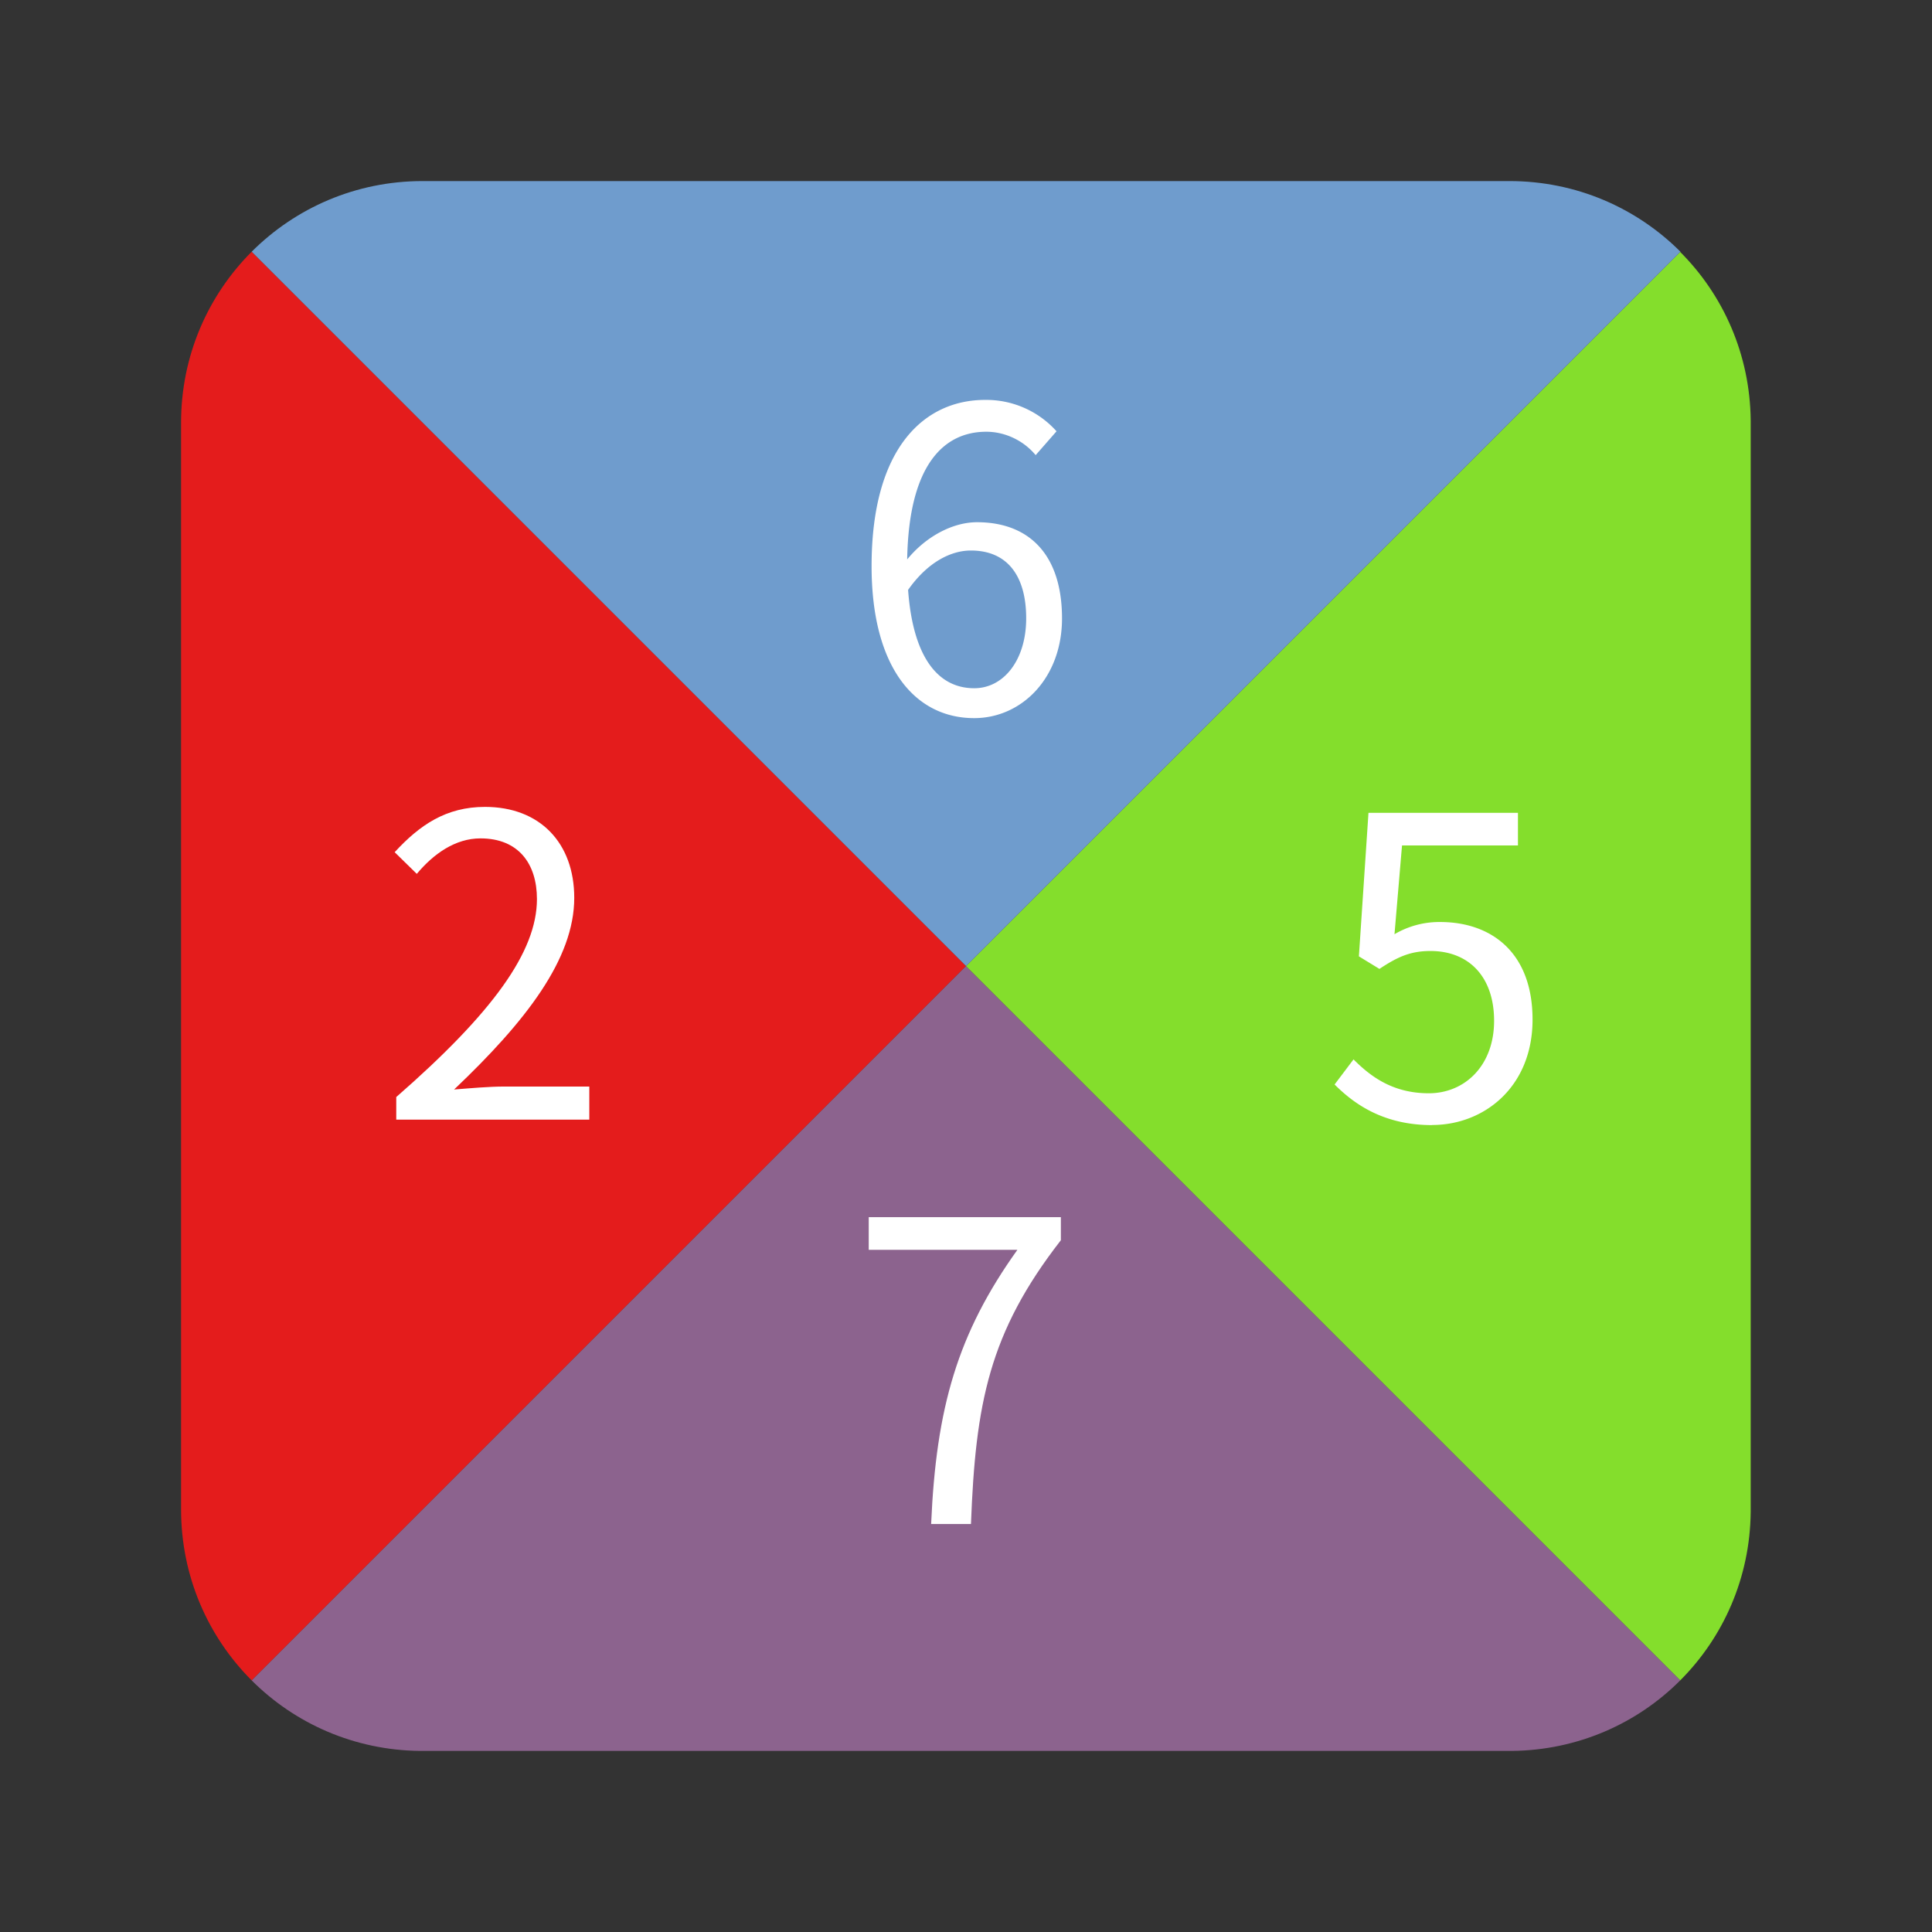 <svg width="64" height="64" version="1.1" viewBox="0 0 16.933 16.933" xmlns="http://www.w3.org/2000/svg">
 <rect x="0" y="0" width="16.933" height="16.933" fill="#333333" stroke="none"/>
 <g stroke-width=".962">
  <g paint-order="markers stroke fill">
   <path d="m2.206 2.206c-0.383 0.383-0.619 0.912-0.619 1.498v9.525c0 0.587 0.236 1.116 0.619 1.499l6.261-6.261-6.261-6.261z" fill="#e41c1c"/>
   <path d="m14.727 2.207-6.261 6.261 6.26 6.26c0.378-0.378 0.612-0.899 0.618-1.476v-9.568c-0.006-0.577-0.24-1.098-0.618-1.476z" fill="#84de2c"/>
   <path d="m8.467 8.467-6.261 6.261c0.378 0.378 0.899 0.612 1.476 0.618h9.568c0.578-0.006 1.099-0.24 1.476-0.618l-6.26-6.26z" fill="#8c638e"/>
   <path d="m3.704 1.587c-0.586 0-1.115 0.236-1.498 0.619l6.261 6.261 6.261-6.261c-0.383-0.383-0.912-0.619-1.499-0.619h-9.525z" fill="#6f9ccd"/>
  </g>
  <path d="M8.539 6.032c-.338 0-.54-.304-.58-.862.176-.25.382-.345.55-.345.327 0 .485.231.485.594 0 .367-.198.613-.455.613zM9.26 3.78a.826.826 0 0 0-.627-.275c-.52 0-.994.404-.994 1.457 0 .888.381 1.332.899 1.332.418 0 .77-.353.77-.874 0-.561-.29-.843-.745-.843-.212 0-.447.124-.612.326.014-.836.326-1.119.693-1.119.165 0 .327.077.433.205z" fill="#fff" font-family="sans-serif" font-size="3.528" font-weight="400" letter-spacing="0" stroke-width=".254" word-spacing="0" aria-label="6"/>
  <path d="M3.473 9.813h1.692v-.29H4.42c-.136 0-.301.015-.44.026.63-.598 1.053-1.145 1.053-1.68 0-.481-.301-.797-.782-.797-.341 0-.572.158-.792.397l.194.19c.147-.176.338-.311.558-.311.334 0 .495.223.495.532 0 .462-.389.998-1.233 1.735z" fill="#fff" font-family="sans-serif" font-size="3.528" font-weight="400" letter-spacing="0" stroke-width=".254" word-spacing="0" aria-label="2"/>
  <path d="M12.552 9.86c.455 0 .88-.333.88-.924 0-.59-.363-.855-.81-.855a.772.772 0 0 0-.4.107l.066-.778h1.016v-.286h-1.31l-.084 1.258.18.11c.154-.102.268-.157.447-.157.338 0 .558.227.558.612 0 .393-.257.635-.572.635-.312 0-.507-.143-.66-.297l-.166.22c.18.18.437.356.855.356z" fill="#fff" font-family="sans-serif" font-size="3.528" font-weight="400" letter-spacing="0" stroke-width=".254" word-spacing="0" aria-label="5"/>
  <path d="M8.16 13.357h.35c.04-1.053.157-1.676.788-2.487v-.202H7.614v.286h1.303c-.525.734-.712 1.383-.756 2.403z" fill="#fff" font-family="sans-serif" font-size="3.528" font-weight="400" letter-spacing="0" stroke-width=".254" word-spacing="0" aria-label="7"/>
 </g>
</svg>
